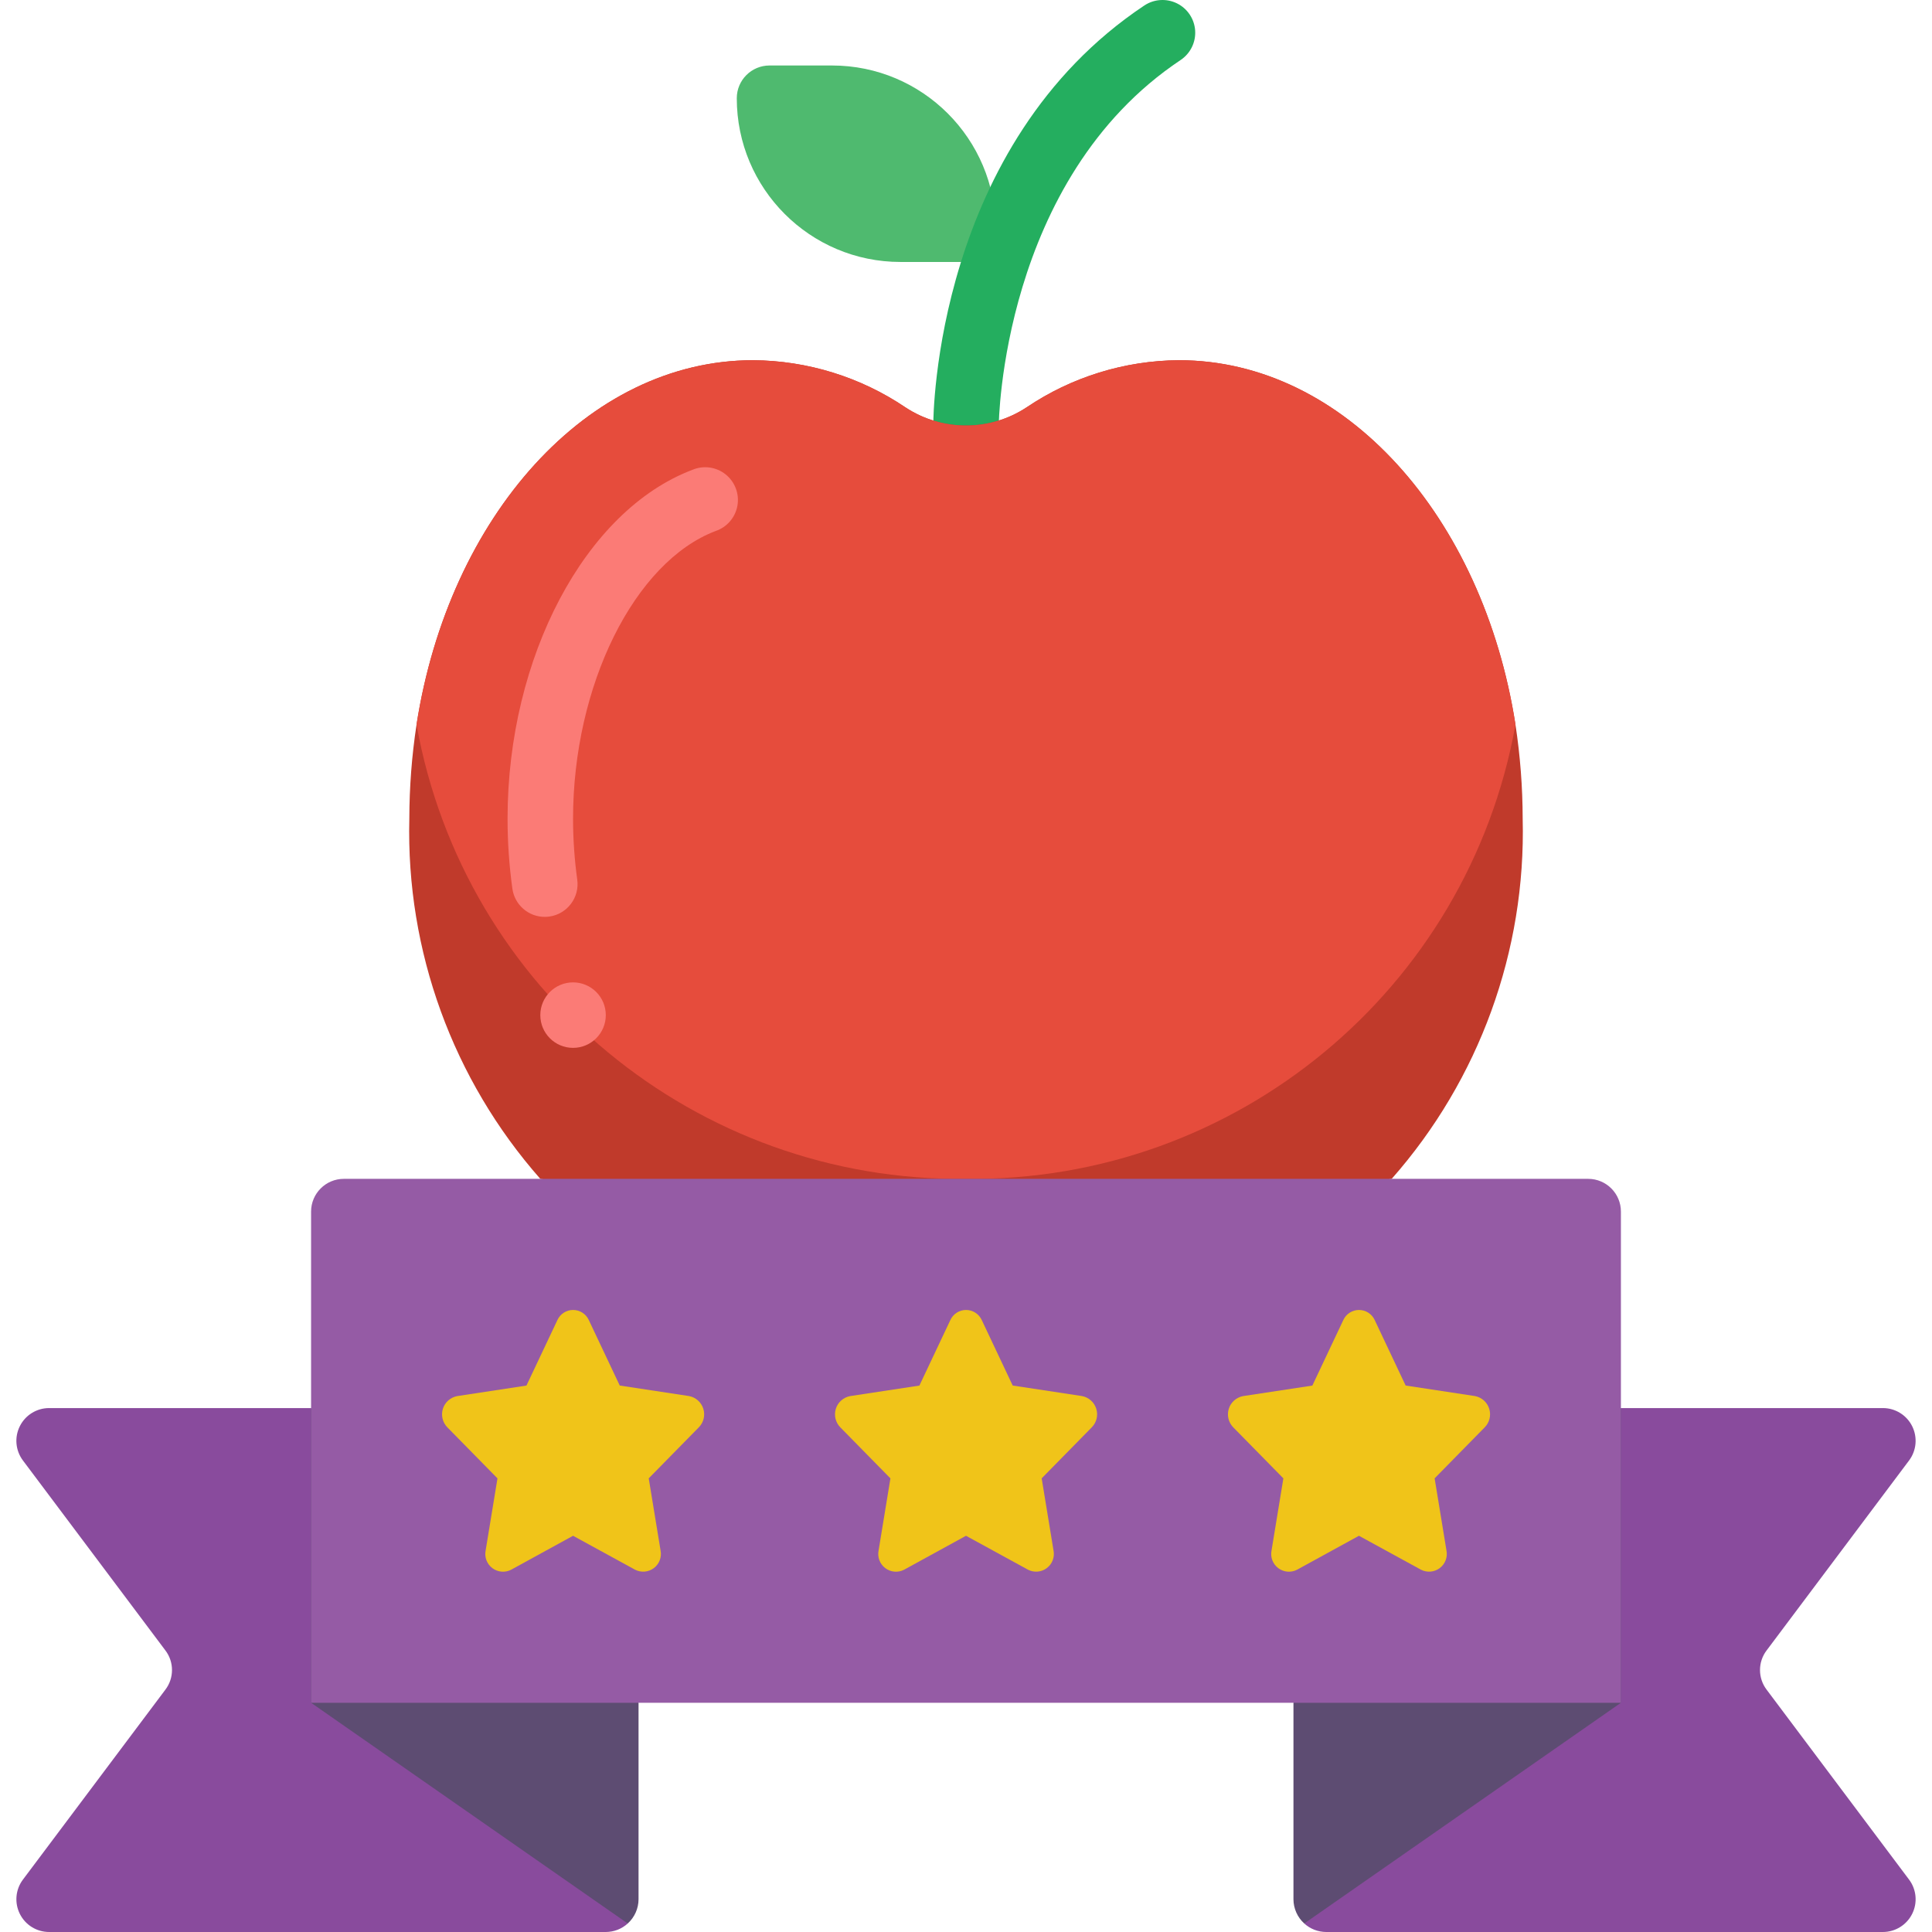 <svg height="512" viewBox="0 0 58 59" width="512" xmlns="http://www.w3.org/2000/svg"><g id="Page-1" fill="none" fill-rule="evenodd"><g id="079---High-Quality-Produce" fill-rule="nonzero"><path id="Shape" d="m23 2h1.908c2.761 0 5 2.239 5 5v1h-2.908c-2.761 0-5-2.239-5-5 0-.552.448-1 1-1z" fill="#4fba6f"/><path id="Shape" d="m29 15c-.552 0-1-.448-1-1v-1c0-.349.073-8.585 6.445-12.832.297-.198.678-.223.998-.065.32.158.532.475.555.832s-.146.698-.443.897c-5.469 3.646-5.555 11.095-5.555 11.168v1c0 .552-.448 1-1 1z" fill="#24ae5f"/><path id="Shape" d="m46 25c.102 4.04-1.327 7.969-4 11l-13 2-13-2c-2.672-3.032-4.1-6.96-4-11 .002-.961.075-1.92.22-2.87.99-6.36 5.22-11.13 10.28-11.13 1.658.012 3.276.513 4.65 1.44 1.122.74 2.578.74 3.7 0 1.374-.927 2.992-1.428 4.65-1.44 5.06 0 9.29 4.77 10.28 11.13.145.95.218 1.909.22 2.87z" fill="#c03a2b"/><path id="Shape" d="m45.78 22.13c-1.454 8.102-8.55 13.966-16.78 13.87-8.23.096-15.326-5.768-16.78-13.87.99-6.36 5.22-11.13 10.28-11.13 1.658.012 3.276.513 4.65 1.44 1.122.74 2.578.74 3.7 0 1.374-.927 2.992-1.428 4.65-1.44 5.06 0 9.29 4.77 10.28 11.13z" fill="#e64c3c"/><path id="Shape" d="m18.67 58.74c-.183.167-.422.259-.67.26h-17c-.379 0-.725-.214-.894-.553-.169-.339-.133-.744.094-1.047l4.35-5.8c.27-.354.27-.846 0-1.2l-4.35-5.8c-.227-.303-.264-.708-.094-1.047.169-.339.516-.553.894-.553h8z" fill="#894b9d"/><path id="Shape" d="m57.8 57.4c.227.303.264.708.094 1.047s-.516.553-.894.553h-17c-.248-.001-.487-.093-.67-.26l9.67-15.74h8c.379 0 .725.214.894.553s.133.744-.094 1.047l-4.35 5.8c-.27.354-.27.846 0 1.2z" fill="#894b9d"/><path id="Shape" d="m16.137 28c-.499-0-.921-.368-.99-.862-.098-.708-.147-1.423-.147-2.138 0-4.933 2.374-9.413 5.646-10.653.337-.142.726-.089 1.012.139s.425.595.362.955-.319.658-.666.775c-2.482.942-4.354 4.719-4.354 8.784-0.0.623.043 1.245.128 1.862.076.547-.306 1.052-.853 1.128-.046.007-.092.01-.138.01z" fill="#fb7b76"/><circle id="Oval" cx="17" cy="31" fill="#fb7b76" r="1"/><path id="Shape" d="m19 52v6c-.001.282-.121.551-.33.74l-9.67-6.74v-9z" fill="#5d4c72"/><path id="Shape" d="m49 43v9l-9.67 6.74c-.209-.189-.329-.458-.33-.74v-6z" fill="#5d4c72"/><path id="Shape" d="m10 36h38c.552 0 1 .448 1 1v15h-40v-15c0-.552.448-1 1-1z" fill="#955ba5"/><g fill="#f0c419"><path id="Shape" d="m29.481 40.312.945 2 2.114.321c.206.038.375.187.438.388s.01.419-.138.568l-1.529 1.557.361 2.2c.042.204-.037.414-.203.54-.166.126-.39.145-.575.05l-1.894-1.036-1.891 1.037c-.185.096-.409.076-.575-.05-.166-.126-.245-.336-.203-.54l.361-2.2-1.529-1.557c-.148-.149-.2-.368-.138-.568s.231-.349.438-.388l2.114-.321.945-2c.085-.188.273-.309.479-.309.206-0.0.394.12.48.308z"/><path id="Shape" d="m41.481 40.312.945 2 2.114.321c.206.038.375.187.438.388s.01.419-.138.568l-1.529 1.557.361 2.2c.042.204-.037.414-.203.54-.166.126-.39.145-.575.05l-1.894-1.036-1.891 1.037c-.185.096-.409.076-.575-.05-.166-.126-.245-.336-.203-.54l.361-2.2-1.529-1.557c-.148-.149-.2-.368-.138-.568s.231-.349.438-.388l2.114-.321.945-2c.085-.188.273-.309.479-.309.206-0.0.394.12.48.308z"/><path id="Shape" d="m17.481 40.312.945 2 2.114.321c.206.038.375.187.438.388s.01.419-.138.568l-1.529 1.557.361 2.2c.042.204-.037.414-.203.54-.166.126-.39.145-.575.05l-1.894-1.036-1.891 1.037c-.185.096-.409.076-.575-.05-.166-.126-.245-.336-.203-.54l.361-2.2-1.529-1.557c-.148-.149-.2-.368-.138-.568s.231-.349.438-.388l2.114-.321.945-2c.085-.188.273-.309.479-.309.206-0.0.394.12.48.308z"/></g></g></g></svg>